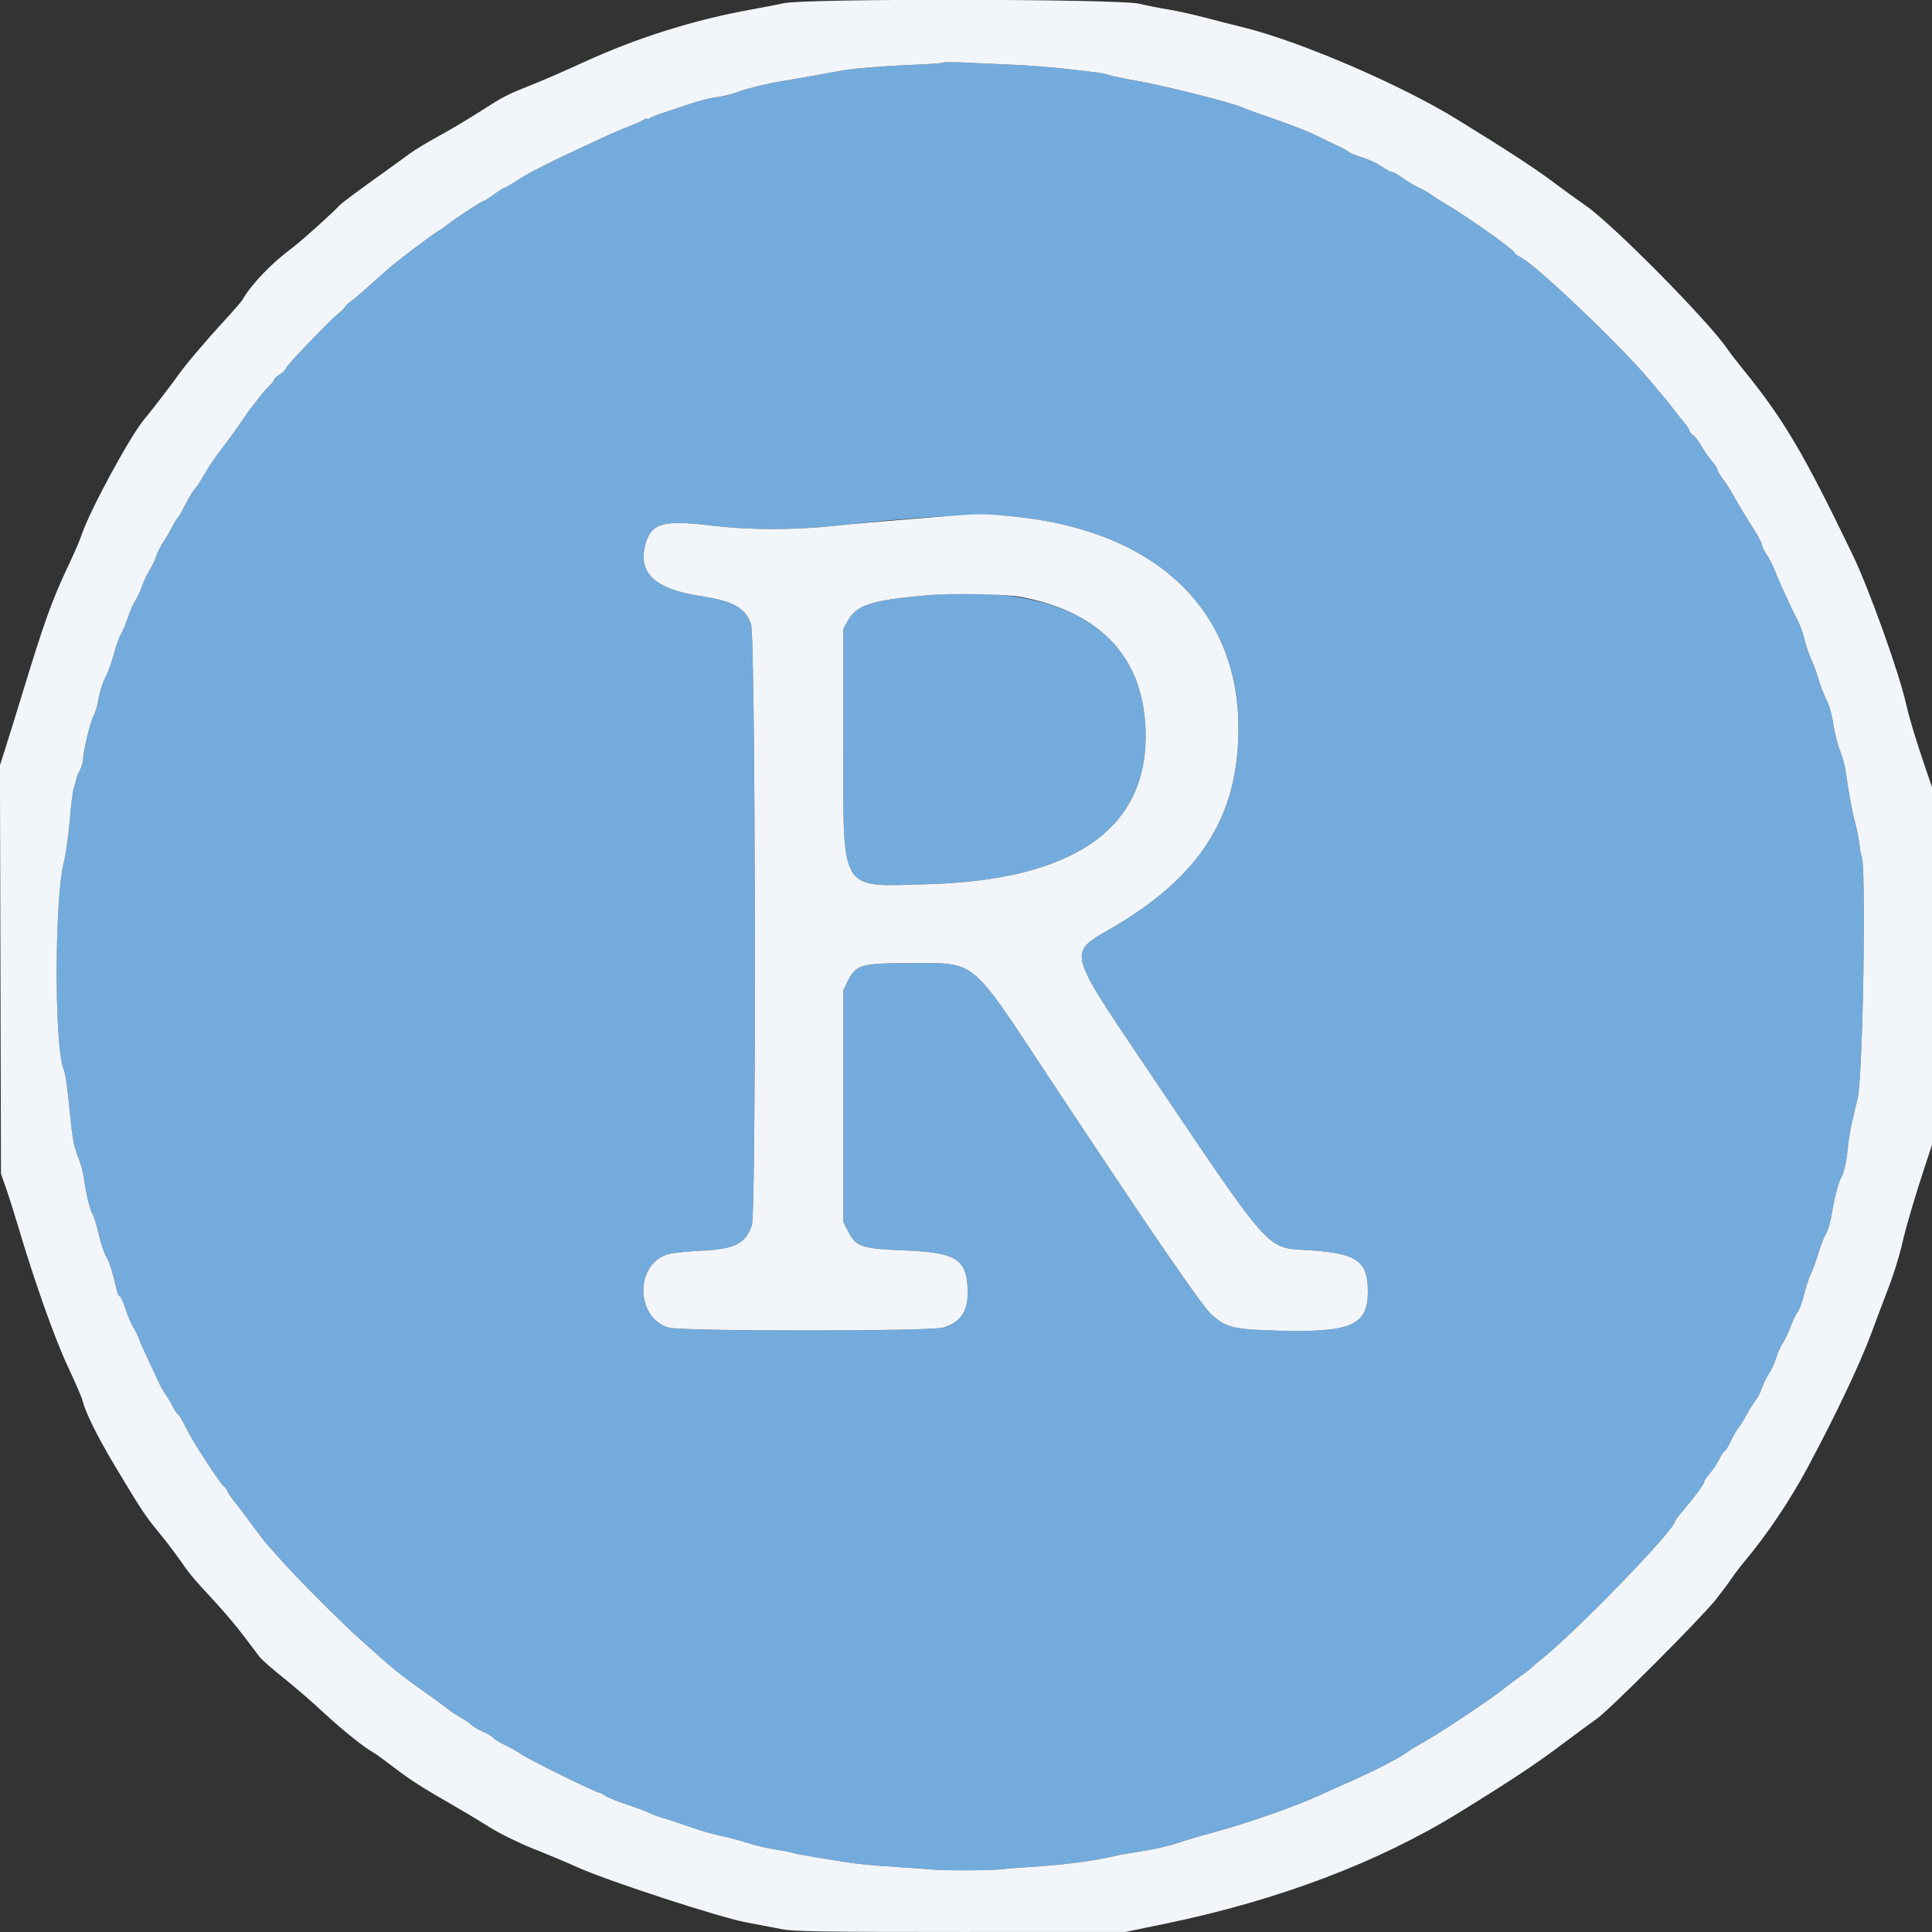 <svg id="svg" version="1.1" xmlns="http://www.w3.org/2000/svg" xmlns:xlink="http://www.w3.org/1999/xlink" width="400" height="400" viewBox="0, 0, 400,400"><rect x="0" y="0" width="400" height="400" fill="#333333" stroke="none"/><g id="svgg"><path id="path0" d="M195.165 12.967 C 195.035 13.097,192.245 13.300,188.965 13.418 C 183.607 13.610,176.932 14.150,174.357 14.599 C 173.830 14.691,171.330 15.141,168.800 15.600 C 166.270 16.058,163.210 16.592,162.000 16.786 C 159.023 17.262,154.656 18.312,152.867 18.982 C 151.196 19.608,149.820 19.937,147.523 20.258 C 146.642 20.381,144.634 20.919,143.061 21.452 C 141.487 21.986,139.030 22.796,137.600 23.253 C 136.170 23.710,134.775 24.267,134.500 24.491 C 134.225 24.715,134.000 24.765,134.000 24.603 C 134.000 24.441,133.595 24.564,133.100 24.878 C 132.605 25.191,131.300 25.773,130.200 26.171 C 129.100 26.569,126.670 27.614,124.800 28.493 C 122.930 29.371,119.870 30.798,118.000 31.664 C 116.130 32.530,114.060 33.528,113.400 33.882 C 112.740 34.236,111.480 34.877,110.600 35.306 C 109.720 35.736,108.069 36.698,106.932 37.444 C 105.795 38.190,104.739 38.800,104.586 38.800 C 104.433 38.800,103.473 39.402,102.454 40.137 C 101.434 40.872,100.308 41.577,99.951 41.705 C 99.271 41.947,94.635 44.991,92.639 46.506 C 92.001 46.990,91.172 47.570,90.797 47.793 C 89.343 48.660,82.063 54.150,80.446 55.600 C 75.257 60.249,73.406 61.858,72.663 62.364 C 72.188 62.687,71.646 63.206,71.458 63.516 C 71.269 63.826,70.734 64.377,70.269 64.740 C 68.437 66.168,59.200 75.771,59.200 76.248 C 59.200 76.527,58.660 77.074,58.000 77.464 C 57.340 77.854,56.800 78.331,56.800 78.526 C 56.800 78.720,56.304 79.356,55.699 79.940 C 55.093 80.523,54.068 81.720,53.420 82.600 C 52.772 83.480,52.142 84.290,52.020 84.400 C 51.898 84.510,51.258 85.409,50.599 86.399 C 49.409 88.183,47.468 90.879,45.988 92.800 C 44.387 94.878,43.185 96.663,42.110 98.558 C 41.500 99.635,40.690 100.845,40.312 101.246 C 39.933 101.648,39.055 103.107,38.360 104.488 C 37.665 105.870,36.964 107.090,36.802 107.200 C 36.640 107.310,36.125 108.155,35.657 109.077 C 35.190 109.999,34.367 111.403,33.828 112.196 C 33.290 112.990,32.630 114.305,32.363 115.120 C 32.096 115.934,31.453 117.275,30.934 118.099 C 30.416 118.924,29.702 120.454,29.348 121.499 C 28.995 122.545,28.385 123.852,27.994 124.404 C 27.602 124.956,26.919 126.514,26.475 127.866 C 26.031 129.218,25.394 130.746,25.058 131.262 C 24.722 131.778,24.058 133.622,23.582 135.361 C 23.107 137.099,22.413 139.079,22.041 139.761 C 21.280 141.152,20.545 143.504,20.216 145.600 C 20.095 146.370,19.711 147.540,19.364 148.200 C 18.680 149.497,17.224 155.571,17.206 157.200 C 17.200 157.750,16.910 158.740,16.562 159.400 C 16.213 160.060,15.860 160.941,15.776 161.359 C 15.692 161.776,15.450 162.676,15.238 163.359 C 15.025 164.041,14.658 167.030,14.420 170.000 C 14.183 172.970,13.632 176.840,13.196 178.600 C 11.288 186.307,11.237 216.234,13.123 221.200 C 13.612 222.488,13.900 224.517,14.572 231.415 C 14.979 235.595,15.375 237.640,16.121 239.415 C 16.672 240.727,17.240 242.790,17.383 244.000 C 17.709 246.757,18.699 250.796,19.196 251.395 C 19.403 251.644,19.944 253.446,20.400 255.399 C 20.855 257.353,21.576 259.514,22.002 260.203 C 22.665 261.276,23.204 263.004,24.278 267.500 C 24.396 267.995,24.638 268.400,24.814 268.400 C 24.990 268.400,25.535 269.615,26.024 271.100 C 26.513 272.585,27.216 274.250,27.587 274.800 C 27.957 275.350,28.490 276.430,28.770 277.200 C 29.050 277.970,30.010 280.130,30.904 282.000 C 31.797 283.870,32.721 285.850,32.956 286.400 C 33.191 286.950,33.758 287.940,34.215 288.600 C 34.672 289.260,35.391 290.475,35.814 291.300 C 36.236 292.125,36.698 292.800,36.840 292.800 C 36.983 292.800,37.664 293.925,38.355 295.300 C 39.046 296.675,40.139 298.610,40.784 299.600 C 41.429 300.590,42.192 301.776,42.478 302.235 C 44.088 304.811,46.047 307.582,46.423 307.814 C 46.661 307.962,46.978 308.408,47.128 308.807 C 47.278 309.205,47.898 310.132,48.506 310.866 C 49.114 311.600,50.734 313.733,52.106 315.607 C 53.478 317.481,54.960 319.402,55.400 319.877 C 55.840 320.351,57.454 322.148,58.986 323.870 C 61.776 327.005,70.760 335.995,74.106 339.000 C 81.821 345.929,82.662 346.613,88.600 350.801 C 90.140 351.888,91.903 353.186,92.517 353.688 C 93.131 354.190,94.370 355.015,95.268 355.523 C 96.167 356.030,97.191 356.734,97.543 357.086 C 97.895 357.438,98.997 358.086,99.992 358.525 C 100.986 358.965,101.980 359.557,102.200 359.841 C 102.420 360.125,103.590 360.841,104.800 361.433 C 106.010 362.024,107.270 362.728,107.600 362.997 C 108.763 363.944,123.448 371.200,124.203 371.200 C 124.327 371.200,124.879 371.495,125.430 371.856 C 125.981 372.217,127.999 373.028,129.916 373.659 C 131.832 374.289,133.850 375.043,134.400 375.333 C 134.950 375.623,136.210 376.091,137.200 376.373 C 138.190 376.655,140.710 377.487,142.800 378.222 C 144.890 378.958,147.680 379.773,149.000 380.035 C 150.320 380.297,152.480 380.853,153.800 381.272 C 156.535 382.138,158.944 382.713,161.107 383.015 C 162.425 383.199,163.728 383.475,165.000 383.840 C 165.220 383.903,168.100 384.401,171.400 384.946 C 177.304 385.922,179.455 386.156,186.600 386.605 C 188.580 386.729,191.460 386.939,193.000 387.071 C 196.014 387.329,205.309 387.273,207.600 386.982 C 208.370 386.884,211.880 386.617,215.400 386.388 C 220.709 386.043,227.012 385.172,231.000 384.231 C 231.935 384.010,232.526 383.905,237.600 383.061 C 239.690 382.713,242.480 382.048,243.800 381.582 C 245.120 381.117,248.450 380.131,251.200 379.392 C 258.045 377.551,268.534 373.883,273.267 371.674 C 274.660 371.024,277.330 369.824,279.200 369.006 C 284.546 366.670,290.235 363.720,291.653 362.548 C 291.954 362.300,292.920 361.710,293.800 361.237 C 295.306 360.428,299.310 357.943,301.858 356.235 C 302.486 355.814,304.440 354.503,306.200 353.323 C 307.960 352.142,310.300 350.460,311.400 349.584 C 312.500 348.709,314.030 347.567,314.800 347.046 C 315.570 346.525,316.667 345.672,317.238 345.150 C 317.809 344.627,318.731 343.840,319.286 343.400 C 326.318 337.829,346.800 316.668,346.800 314.974 C 346.800 314.822,347.385 314.012,348.100 313.175 C 350.640 310.202,352.800 307.304,352.800 306.869 C 352.800 306.626,353.316 305.837,353.946 305.114 C 354.577 304.391,355.480 303.035,355.954 302.100 C 356.428 301.165,356.948 300.397,357.108 300.394 C 357.269 300.390,357.844 299.445,358.387 298.294 C 358.930 297.142,359.568 296.020,359.804 295.800 C 360.039 295.580,360.830 294.320,361.561 293.000 C 362.292 291.680,363.193 290.240,363.563 289.800 C 363.933 289.360,364.481 288.280,364.779 287.400 C 365.078 286.520,365.741 285.167,366.252 284.394 C 366.763 283.621,367.434 282.149,367.743 281.123 C 368.052 280.097,368.653 278.750,369.080 278.129 C 369.506 277.508,370.258 275.923,370.750 274.607 C 371.241 273.291,371.901 271.930,372.216 271.583 C 372.530 271.235,373.122 269.612,373.531 267.975 C 373.941 266.339,374.555 264.460,374.896 263.800 C 375.237 263.140,375.925 261.255,376.424 259.611 C 376.924 257.967,377.672 256.046,378.088 255.341 C 378.504 254.636,379.029 252.831,379.255 251.330 C 379.706 248.330,380.719 244.427,381.209 243.800 C 381.711 243.158,382.318 240.407,382.578 237.600 C 382.711 236.170,383.072 233.920,383.381 232.600 C 383.691 231.280,384.241 228.940,384.603 227.400 C 385.714 222.686,386.418 178.846,385.409 177.214 C 385.294 177.028,385.096 175.944,384.969 174.806 C 384.842 173.669,384.484 171.807,384.172 170.669 C 383.522 168.298,382.579 163.221,382.189 160.000 C 382.043 158.790,381.497 156.752,380.978 155.471 C 380.458 154.190,379.819 151.670,379.559 149.871 C 379.295 148.046,378.682 145.849,378.172 144.901 C 377.669 143.966,376.965 142.166,376.607 140.901 C 376.249 139.635,375.543 137.700,375.037 136.600 C 374.531 135.500,373.888 133.610,373.608 132.400 C 373.329 131.190,372.680 129.390,372.167 128.400 C 370.709 125.589,367.950 119.556,367.369 117.910 C 367.079 117.091,366.383 115.744,365.821 114.917 C 365.260 114.091,364.796 113.141,364.791 112.807 C 364.787 112.473,364.022 111.004,363.091 109.543 C 361.065 106.359,360.131 104.806,358.798 102.405 C 358.247 101.412,357.302 99.953,356.698 99.162 C 356.094 98.371,355.600 97.523,355.600 97.276 C 355.600 97.030,355.088 96.237,354.463 95.514 C 353.838 94.791,352.821 93.329,352.204 92.265 C 351.588 91.201,350.846 90.239,350.557 90.128 C 350.267 90.017,349.928 89.604,349.803 89.211 C 349.678 88.817,349.201 88.069,348.743 87.548 C 348.284 87.026,347.441 85.970,346.868 85.200 C 346.295 84.430,345.281 83.150,344.613 82.356 C 343.946 81.562,342.590 79.945,341.600 78.762 C 335.507 71.488,317.958 54.784,314.772 53.227 C 314.127 52.913,313.600 52.529,313.600 52.375 C 313.600 52.053,310.080 49.338,306.635 47.003 C 302.159 43.969,301.282 43.397,299.344 42.250 C 298.275 41.617,296.950 40.767,296.400 40.360 C 295.850 39.953,294.667 39.280,293.771 38.864 C 292.875 38.448,291.363 37.543,290.411 36.854 C 289.459 36.164,288.464 35.600,288.200 35.600 C 287.936 35.600,286.928 35.063,285.960 34.407 C 284.992 33.751,283.210 32.925,282.000 32.571 C 280.790 32.218,279.530 31.702,279.200 31.426 C 278.870 31.149,277.700 30.518,276.600 30.023 C 275.500 29.528,273.780 28.698,272.777 28.178 C 270.941 27.227,266.740 25.608,261.200 23.716 C 259.550 23.153,257.579 22.420,256.820 22.089 C 254.705 21.166,240.766 17.673,235.600 16.772 C 233.070 16.331,230.442 15.791,229.759 15.573 C 228.339 15.120,227.767 15.037,220.400 14.223 C 217.430 13.894,212.930 13.541,210.400 13.437 C 207.870 13.333,203.460 13.132,200.600 12.989 C 197.740 12.846,195.294 12.836,195.165 12.967 M208.600 106.819 C 238.645 109.392,256.400 125.726,256.400 150.792 C 256.400 169.256,248.310 181.777,229.389 192.595 C 221.290 197.226,221.303 197.279,236.006 219.094 C 264.102 260.781,261.818 258.212,271.352 258.867 C 280.996 259.530,283.200 261.118,283.200 267.403 C 283.200 274.432,279.761 275.912,264.402 275.491 C 255.364 275.244,253.859 274.874,250.845 272.165 C 248.792 270.319,237.933 254.473,216.662 222.285 C 200.811 198.297,202.153 199.400,188.800 199.400 C 178.266 199.400,177.212 199.699,175.500 203.174 L 174.600 205.000 174.600 229.011 L 174.600 253.021 175.605 254.974 C 177.235 258.142,178.378 258.530,187.101 258.875 C 197.863 259.301,200.058 260.617,200.340 266.812 C 200.545 271.331,199.001 273.771,195.243 274.864 C 192.549 275.648,141.021 275.648,138.424 274.864 C 131.546 272.789,131.439 261.733,138.277 259.684 C 139.168 259.417,142.125 259.096,144.848 258.971 C 152.103 258.638,154.300 257.569,155.666 253.710 C 156.608 251.047,156.439 131.620,155.490 129.160 C 154.172 125.747,151.812 124.449,145.012 123.400 C 135.573 121.944,132.030 118.631,133.615 112.743 C 134.808 108.314,137.284 107.596,147.196 108.808 C 155.173 109.784,164.728 109.783,173.400 108.805 C 188.621 107.090,202.572 106.303,208.600 106.819 M192.079 123.224 C 180.522 124.248,177.379 125.237,175.605 128.405 L 174.600 130.200 174.600 153.800 C 174.600 185.262,173.594 183.549,191.792 183.077 C 221.785 182.300,237.200 171.905,237.200 152.458 C 237.200 131.177,220.970 120.662,192.079 123.224 " stroke="none" fill="#73abdc" fill-rule="evenodd"></path><path id="path1" d="M162.400 0.649 C 160.970 0.953,157.900 1.545,155.577 1.965 C 143.563 4.137,131.880 7.815,120.740 12.934 C 117.143 14.587,112.328 16.683,110.040 17.590 C 104.821 19.662,104.327 19.918,99.171 23.225 C 96.844 24.718,93.064 26.961,90.771 28.210 C 88.477 29.460,85.790 31.087,84.800 31.826 C 83.810 32.564,80.300 35.104,77.000 37.469 C 73.700 39.834,70.730 42.062,70.400 42.420 C 68.809 44.149,62.319 49.979,60.404 51.400 C 56.159 54.551,52.071 58.821,50.194 62.068 C 49.971 62.454,48.321 64.362,46.529 66.308 C 42.473 70.711,38.118 75.854,36.800 77.797 C 35.929 79.082,31.329 85.065,29.868 86.814 C 26.809 90.476,18.406 106.030,16.801 111.000 C 16.517 111.880,15.263 114.760,14.014 117.400 C 10.766 124.266,9.090 128.946,4.561 143.800 C 3.354 147.760,1.830 152.677,1.176 154.727 L -0.014 158.454 0.093 200.727 L 0.200 243.000 1.315 246.200 C 1.928 247.960,3.067 251.560,3.846 254.200 C 7.049 265.055,11.374 277.251,13.999 282.826 C 15.514 286.044,16.883 289.199,17.040 289.838 C 17.676 292.413,20.102 297.331,23.732 303.400 C 29.202 312.546,30.057 313.841,32.877 317.256 C 34.264 318.937,36.256 321.547,37.303 323.056 C 39.371 326.037,39.787 326.532,44.688 331.839 C 46.497 333.798,49.059 336.840,50.382 338.600 C 51.705 340.360,53.195 342.328,53.694 342.974 C 54.192 343.619,56.400 345.573,58.600 347.315 C 60.800 349.057,64.532 352.280,66.894 354.478 C 70.850 358.157,75.471 361.865,77.387 362.897 C 77.820 363.130,79.620 364.435,81.387 365.796 C 84.813 368.435,87.410 370.102,93.800 373.764 C 96.000 375.024,99.466 377.101,101.502 378.379 C 103.538 379.656,107.574 381.638,110.471 382.783 C 113.368 383.928,117.552 385.683,119.769 386.685 C 125.861 389.436,148.992 396.982,154.418 397.989 C 156.938 398.456,160.297 399.100,161.883 399.419 C 164.270 399.900,170.636 399.999,198.883 399.995 L 233.000 399.989 241.600 398.206 C 264.674 393.422,285.377 385.578,302.017 375.317 C 312.974 368.560,318.007 365.221,323.706 360.929 C 326.283 358.988,329.415 356.680,330.666 355.800 C 333.290 353.955,352.136 335.072,355.219 331.200 C 356.358 329.770,357.838 327.790,358.509 326.800 C 359.180 325.810,360.489 324.096,361.418 322.990 C 365.767 317.817,370.704 310.465,374.136 304.051 C 380.168 292.779,385.127 282.321,387.531 275.800 C 388.424 273.380,389.953 269.324,390.929 266.786 C 391.906 264.249,393.089 260.559,393.557 258.586 C 394.026 256.614,394.566 254.460,394.758 253.800 C 394.950 253.140,395.498 251.250,395.977 249.600 C 396.456 247.950,397.558 244.440,398.426 241.800 L 400.003 237.000 400.005 200.000 L 400.007 163.000 398.644 159.000 C 396.586 152.966,395.367 148.923,394.603 145.600 C 393.059 138.891,386.938 121.851,383.539 114.800 C 373.324 93.607,369.212 86.672,360.614 76.132 C 359.506 74.774,358.150 73.004,357.600 72.199 C 353.682 66.460,334.051 46.587,328.400 42.639 C 326.310 41.179,323.520 39.161,322.200 38.154 C 318.331 35.203,312.411 31.327,301.665 24.710 C 289.912 17.472,268.922 8.454,257.243 5.623 C 255.569 5.218,252.130 4.340,249.600 3.672 C 247.070 3.005,243.650 2.247,242.000 1.988 C 240.350 1.729,237.560 1.177,235.800 0.761 C 231.584 -0.234,167.015 -0.333,162.400 0.649 M210.400 13.437 C 212.930 13.541,217.430 13.894,220.400 14.223 C 227.767 15.037,228.339 15.120,229.759 15.573 C 230.442 15.791,233.070 16.331,235.600 16.772 C 240.766 17.673,254.705 21.166,256.820 22.089 C 257.579 22.420,259.550 23.153,261.200 23.716 C 266.740 25.608,270.941 27.227,272.777 28.178 C 273.780 28.698,275.500 29.528,276.600 30.023 C 277.700 30.518,278.870 31.149,279.200 31.426 C 279.530 31.702,280.790 32.218,282.000 32.571 C 283.210 32.925,284.992 33.751,285.960 34.407 C 286.928 35.063,287.936 35.600,288.200 35.600 C 288.464 35.600,289.459 36.164,290.411 36.854 C 291.363 37.543,292.875 38.448,293.771 38.864 C 294.667 39.280,295.850 39.953,296.400 40.360 C 296.950 40.767,298.275 41.617,299.344 42.250 C 301.282 43.397,302.159 43.969,306.635 47.003 C 310.080 49.338,313.600 52.053,313.600 52.375 C 313.600 52.529,314.127 52.913,314.772 53.227 C 317.958 54.784,335.507 71.488,341.600 78.762 C 342.590 79.945,343.946 81.562,344.613 82.356 C 345.281 83.150,346.295 84.430,346.868 85.200 C 347.441 85.970,348.284 87.026,348.743 87.548 C 349.201 88.069,349.678 88.817,349.803 89.211 C 349.928 89.604,350.267 90.017,350.557 90.128 C 350.846 90.239,351.588 91.201,352.204 92.265 C 352.821 93.329,353.838 94.791,354.463 95.514 C 355.088 96.237,355.600 97.030,355.600 97.276 C 355.600 97.523,356.094 98.371,356.698 99.162 C 357.302 99.953,358.247 101.412,358.798 102.405 C 360.131 104.806,361.065 106.359,363.091 109.543 C 364.022 111.004,364.787 112.473,364.791 112.807 C 364.796 113.141,365.260 114.091,365.821 114.917 C 366.383 115.744,367.079 117.091,367.369 117.910 C 367.950 119.556,370.709 125.589,372.167 128.400 C 372.680 129.390,373.329 131.190,373.608 132.400 C 373.888 133.610,374.531 135.500,375.037 136.600 C 375.543 137.700,376.249 139.635,376.607 140.901 C 376.965 142.166,377.669 143.966,378.172 144.901 C 378.682 145.849,379.295 148.046,379.559 149.871 C 379.819 151.670,380.458 154.190,380.978 155.471 C 381.497 156.752,382.043 158.790,382.189 160.000 C 382.579 163.221,383.522 168.298,384.172 170.669 C 384.484 171.807,384.842 173.669,384.969 174.806 C 385.096 175.944,385.294 177.028,385.409 177.214 C 386.418 178.846,385.714 222.686,384.603 227.400 C 384.241 228.940,383.691 231.280,383.381 232.600 C 383.072 233.920,382.711 236.170,382.578 237.600 C 382.318 240.407,381.711 243.158,381.209 243.800 C 380.719 244.427,379.706 248.330,379.255 251.330 C 379.029 252.831,378.504 254.636,378.088 255.341 C 377.672 256.046,376.924 257.967,376.424 259.611 C 375.925 261.255,375.237 263.140,374.896 263.800 C 374.555 264.460,373.941 266.339,373.531 267.975 C 373.122 269.612,372.530 271.235,372.216 271.583 C 371.901 271.930,371.241 273.291,370.750 274.607 C 370.258 275.923,369.506 277.508,369.080 278.129 C 368.653 278.750,368.052 280.097,367.743 281.123 C 367.434 282.149,366.763 283.621,366.252 284.394 C 365.741 285.167,365.078 286.520,364.779 287.400 C 364.481 288.280,363.933 289.360,363.563 289.800 C 363.193 290.240,362.292 291.680,361.561 293.000 C 360.830 294.320,360.039 295.580,359.804 295.800 C 359.568 296.020,358.930 297.142,358.387 298.294 C 357.844 299.445,357.269 300.390,357.108 300.394 C 356.948 300.397,356.428 301.165,355.954 302.100 C 355.480 303.035,354.577 304.391,353.946 305.114 C 353.316 305.837,352.800 306.626,352.800 306.869 C 352.800 307.304,350.640 310.202,348.100 313.175 C 347.385 314.012,346.800 314.822,346.800 314.974 C 346.800 316.668,326.318 337.829,319.286 343.400 C 318.731 343.840,317.809 344.627,317.238 345.150 C 316.667 345.672,315.570 346.525,314.800 347.046 C 314.030 347.567,312.500 348.709,311.400 349.584 C 310.300 350.460,307.960 352.142,306.200 353.323 C 304.440 354.503,302.486 355.814,301.858 356.235 C 299.310 357.943,295.306 360.428,293.800 361.237 C 292.920 361.710,291.954 362.300,291.653 362.548 C 290.235 363.720,284.546 366.670,279.200 369.006 C 277.330 369.824,274.660 371.024,273.267 371.674 C 268.534 373.883,258.045 377.551,251.200 379.392 C 248.450 380.131,245.120 381.117,243.800 381.582 C 242.480 382.048,239.690 382.713,237.600 383.061 C 232.526 383.905,231.935 384.010,231.000 384.231 C 227.012 385.172,220.709 386.043,215.400 386.388 C 211.880 386.617,208.370 386.884,207.600 386.982 C 205.309 387.273,196.014 387.329,193.000 387.071 C 191.460 386.939,188.580 386.729,186.600 386.605 C 179.455 386.156,177.304 385.922,171.400 384.946 C 168.100 384.401,165.220 383.903,165.000 383.840 C 163.728 383.475,162.425 383.199,161.107 383.015 C 158.944 382.713,156.535 382.138,153.800 381.272 C 152.480 380.853,150.320 380.297,149.000 380.035 C 147.680 379.773,144.890 378.958,142.800 378.222 C 140.710 377.487,138.190 376.655,137.200 376.373 C 136.210 376.091,134.950 375.623,134.400 375.333 C 133.850 375.043,131.832 374.289,129.916 373.659 C 127.999 373.028,125.981 372.217,125.430 371.856 C 124.879 371.495,124.327 371.200,124.203 371.200 C 123.448 371.200,108.763 363.944,107.600 362.997 C 107.270 362.728,106.010 362.024,104.800 361.433 C 103.590 360.841,102.420 360.125,102.200 359.841 C 101.980 359.557,100.986 358.965,99.992 358.525 C 98.997 358.086,97.895 357.438,97.543 357.086 C 97.191 356.734,96.167 356.030,95.268 355.523 C 94.370 355.015,93.131 354.190,92.517 353.688 C 91.903 353.186,90.140 351.888,88.600 350.801 C 82.662 346.613,81.821 345.929,74.106 339.000 C 70.760 335.995,61.776 327.005,58.986 323.870 C 57.454 322.148,55.840 320.351,55.400 319.877 C 54.960 319.402,53.478 317.481,52.106 315.607 C 50.734 313.733,49.114 311.600,48.506 310.866 C 47.898 310.132,47.278 309.205,47.128 308.807 C 46.978 308.408,46.661 307.962,46.423 307.814 C 46.047 307.582,44.088 304.811,42.478 302.235 C 42.192 301.776,41.429 300.590,40.784 299.600 C 40.139 298.610,39.046 296.675,38.355 295.300 C 37.664 293.925,36.983 292.800,36.840 292.800 C 36.698 292.800,36.236 292.125,35.814 291.300 C 35.391 290.475,34.672 289.260,34.215 288.600 C 33.758 287.940,33.191 286.950,32.956 286.400 C 32.721 285.850,31.797 283.870,30.904 282.000 C 30.010 280.130,29.050 277.970,28.770 277.200 C 28.490 276.430,27.957 275.350,27.587 274.800 C 27.216 274.250,26.513 272.585,26.024 271.100 C 25.535 269.615,24.990 268.400,24.814 268.400 C 24.638 268.400,24.396 267.995,24.278 267.500 C 23.204 263.004,22.665 261.276,22.002 260.203 C 21.576 259.514,20.855 257.353,20.400 255.399 C 19.944 253.446,19.403 251.644,19.196 251.395 C 18.699 250.796,17.709 246.757,17.383 244.000 C 17.240 242.790,16.672 240.727,16.121 239.415 C 15.375 237.640,14.979 235.595,14.572 231.415 C 13.900 224.517,13.612 222.488,13.123 221.200 C 11.237 216.234,11.288 186.307,13.196 178.600 C 13.632 176.840,14.183 172.970,14.420 170.000 C 14.658 167.030,15.025 164.041,15.238 163.359 C 15.450 162.676,15.692 161.776,15.776 161.359 C 15.860 160.941,16.213 160.060,16.562 159.400 C 16.910 158.740,17.200 157.750,17.206 157.200 C 17.224 155.571,18.680 149.497,19.364 148.200 C 19.711 147.540,20.095 146.370,20.216 145.600 C 20.545 143.504,21.280 141.152,22.041 139.761 C 22.413 139.079,23.107 137.099,23.582 135.361 C 24.058 133.622,24.722 131.778,25.058 131.262 C 25.394 130.746,26.031 129.218,26.475 127.866 C 26.919 126.514,27.602 124.956,27.994 124.404 C 28.385 123.852,28.995 122.545,29.348 121.499 C 29.702 120.454,30.416 118.924,30.934 118.099 C 31.453 117.275,32.096 115.934,32.363 115.120 C 32.630 114.305,33.290 112.990,33.828 112.196 C 34.367 111.403,35.190 109.999,35.657 109.077 C 36.125 108.155,36.640 107.310,36.802 107.200 C 36.964 107.090,37.665 105.870,38.360 104.488 C 39.055 103.107,39.933 101.648,40.312 101.246 C 40.690 100.845,41.500 99.635,42.110 98.558 C 43.185 96.663,44.387 94.878,45.988 92.800 C 47.468 90.879,49.409 88.183,50.599 86.399 C 51.258 85.409,51.898 84.510,52.020 84.400 C 52.142 84.290,52.772 83.480,53.420 82.600 C 54.068 81.720,55.093 80.523,55.699 79.940 C 56.304 79.356,56.800 78.720,56.800 78.526 C 56.800 78.331,57.340 77.854,58.000 77.464 C 58.660 77.074,59.200 76.527,59.200 76.248 C 59.200 75.771,68.437 66.168,70.269 64.740 C 70.734 64.377,71.269 63.826,71.458 63.516 C 71.646 63.206,72.188 62.687,72.663 62.364 C 73.406 61.858,75.257 60.249,80.446 55.600 C 82.063 54.150,89.343 48.660,90.797 47.793 C 91.172 47.570,92.001 46.990,92.639 46.506 C 94.635 44.991,99.271 41.947,99.951 41.705 C 100.308 41.577,101.434 40.872,102.454 40.137 C 103.473 39.402,104.433 38.800,104.586 38.800 C 104.739 38.800,105.795 38.190,106.932 37.444 C 108.069 36.698,109.720 35.736,110.600 35.306 C 111.480 34.877,112.740 34.236,113.400 33.882 C 114.060 33.528,116.130 32.530,118.000 31.664 C 119.870 30.798,122.930 29.371,124.800 28.493 C 126.670 27.614,129.100 26.569,130.200 26.171 C 131.300 25.773,132.605 25.191,133.100 24.878 C 133.595 24.564,134.000 24.441,134.000 24.603 C 134.000 24.765,134.225 24.715,134.500 24.491 C 134.775 24.267,136.170 23.710,137.600 23.253 C 139.030 22.796,141.487 21.986,143.061 21.452 C 144.634 20.919,146.642 20.381,147.523 20.258 C 149.820 19.937,151.196 19.608,152.867 18.982 C 154.656 18.312,159.023 17.262,162.000 16.786 C 163.210 16.592,166.270 16.058,168.800 15.600 C 171.330 15.141,173.830 14.691,174.357 14.599 C 176.932 14.150,183.607 13.610,188.965 13.418 C 192.245 13.300,195.035 13.097,195.165 12.967 C 195.294 12.836,197.740 12.846,200.600 12.989 C 203.460 13.132,207.870 13.333,210.400 13.437 M189.000 107.423 C 182.620 107.935,175.600 108.557,173.400 108.805 C 164.728 109.783,155.173 109.784,147.196 108.808 C 137.284 107.596,134.808 108.314,133.615 112.743 C 132.030 118.631,135.573 121.944,145.012 123.400 C 151.812 124.449,154.172 125.747,155.490 129.160 C 156.439 131.620,156.608 251.047,155.666 253.710 C 154.300 257.569,152.103 258.638,144.848 258.971 C 142.125 259.096,139.168 259.417,138.277 259.684 C 131.439 261.733,131.546 272.789,138.424 274.864 C 141.021 275.648,192.549 275.648,195.243 274.864 C 199.001 273.771,200.545 271.331,200.340 266.812 C 200.058 260.617,197.863 259.301,187.101 258.875 C 178.378 258.530,177.235 258.142,175.605 254.974 L 174.600 253.021 174.600 229.011 L 174.600 205.000 175.500 203.174 C 177.212 199.699,178.266 199.400,188.800 199.400 C 202.153 199.400,200.811 198.297,216.662 222.285 C 237.933 254.473,248.792 270.319,250.845 272.165 C 253.859 274.874,255.364 275.244,264.402 275.491 C 279.761 275.912,283.200 274.432,283.200 267.403 C 283.200 261.118,280.996 259.530,271.352 258.867 C 261.818 258.212,264.102 260.781,236.006 219.094 C 221.303 197.279,221.290 197.226,229.389 192.595 C 248.310 181.777,256.400 169.256,256.400 150.792 C 256.400 125.726,238.645 109.392,208.600 106.819 C 202.634 106.308,203.019 106.297,189.000 107.423 M211.400 123.591 C 228.382 126.812,237.200 136.678,237.200 152.458 C 237.200 171.905,221.785 182.300,191.792 183.077 C 173.594 183.549,174.600 185.262,174.600 153.800 L 174.600 130.200 175.605 128.405 C 177.379 125.237,180.522 124.248,192.079 123.224 C 197.184 122.771,208.181 122.980,211.400 123.591 " stroke="none" fill="#f2f6fa" fill-rule="evenodd"></path></g></svg>